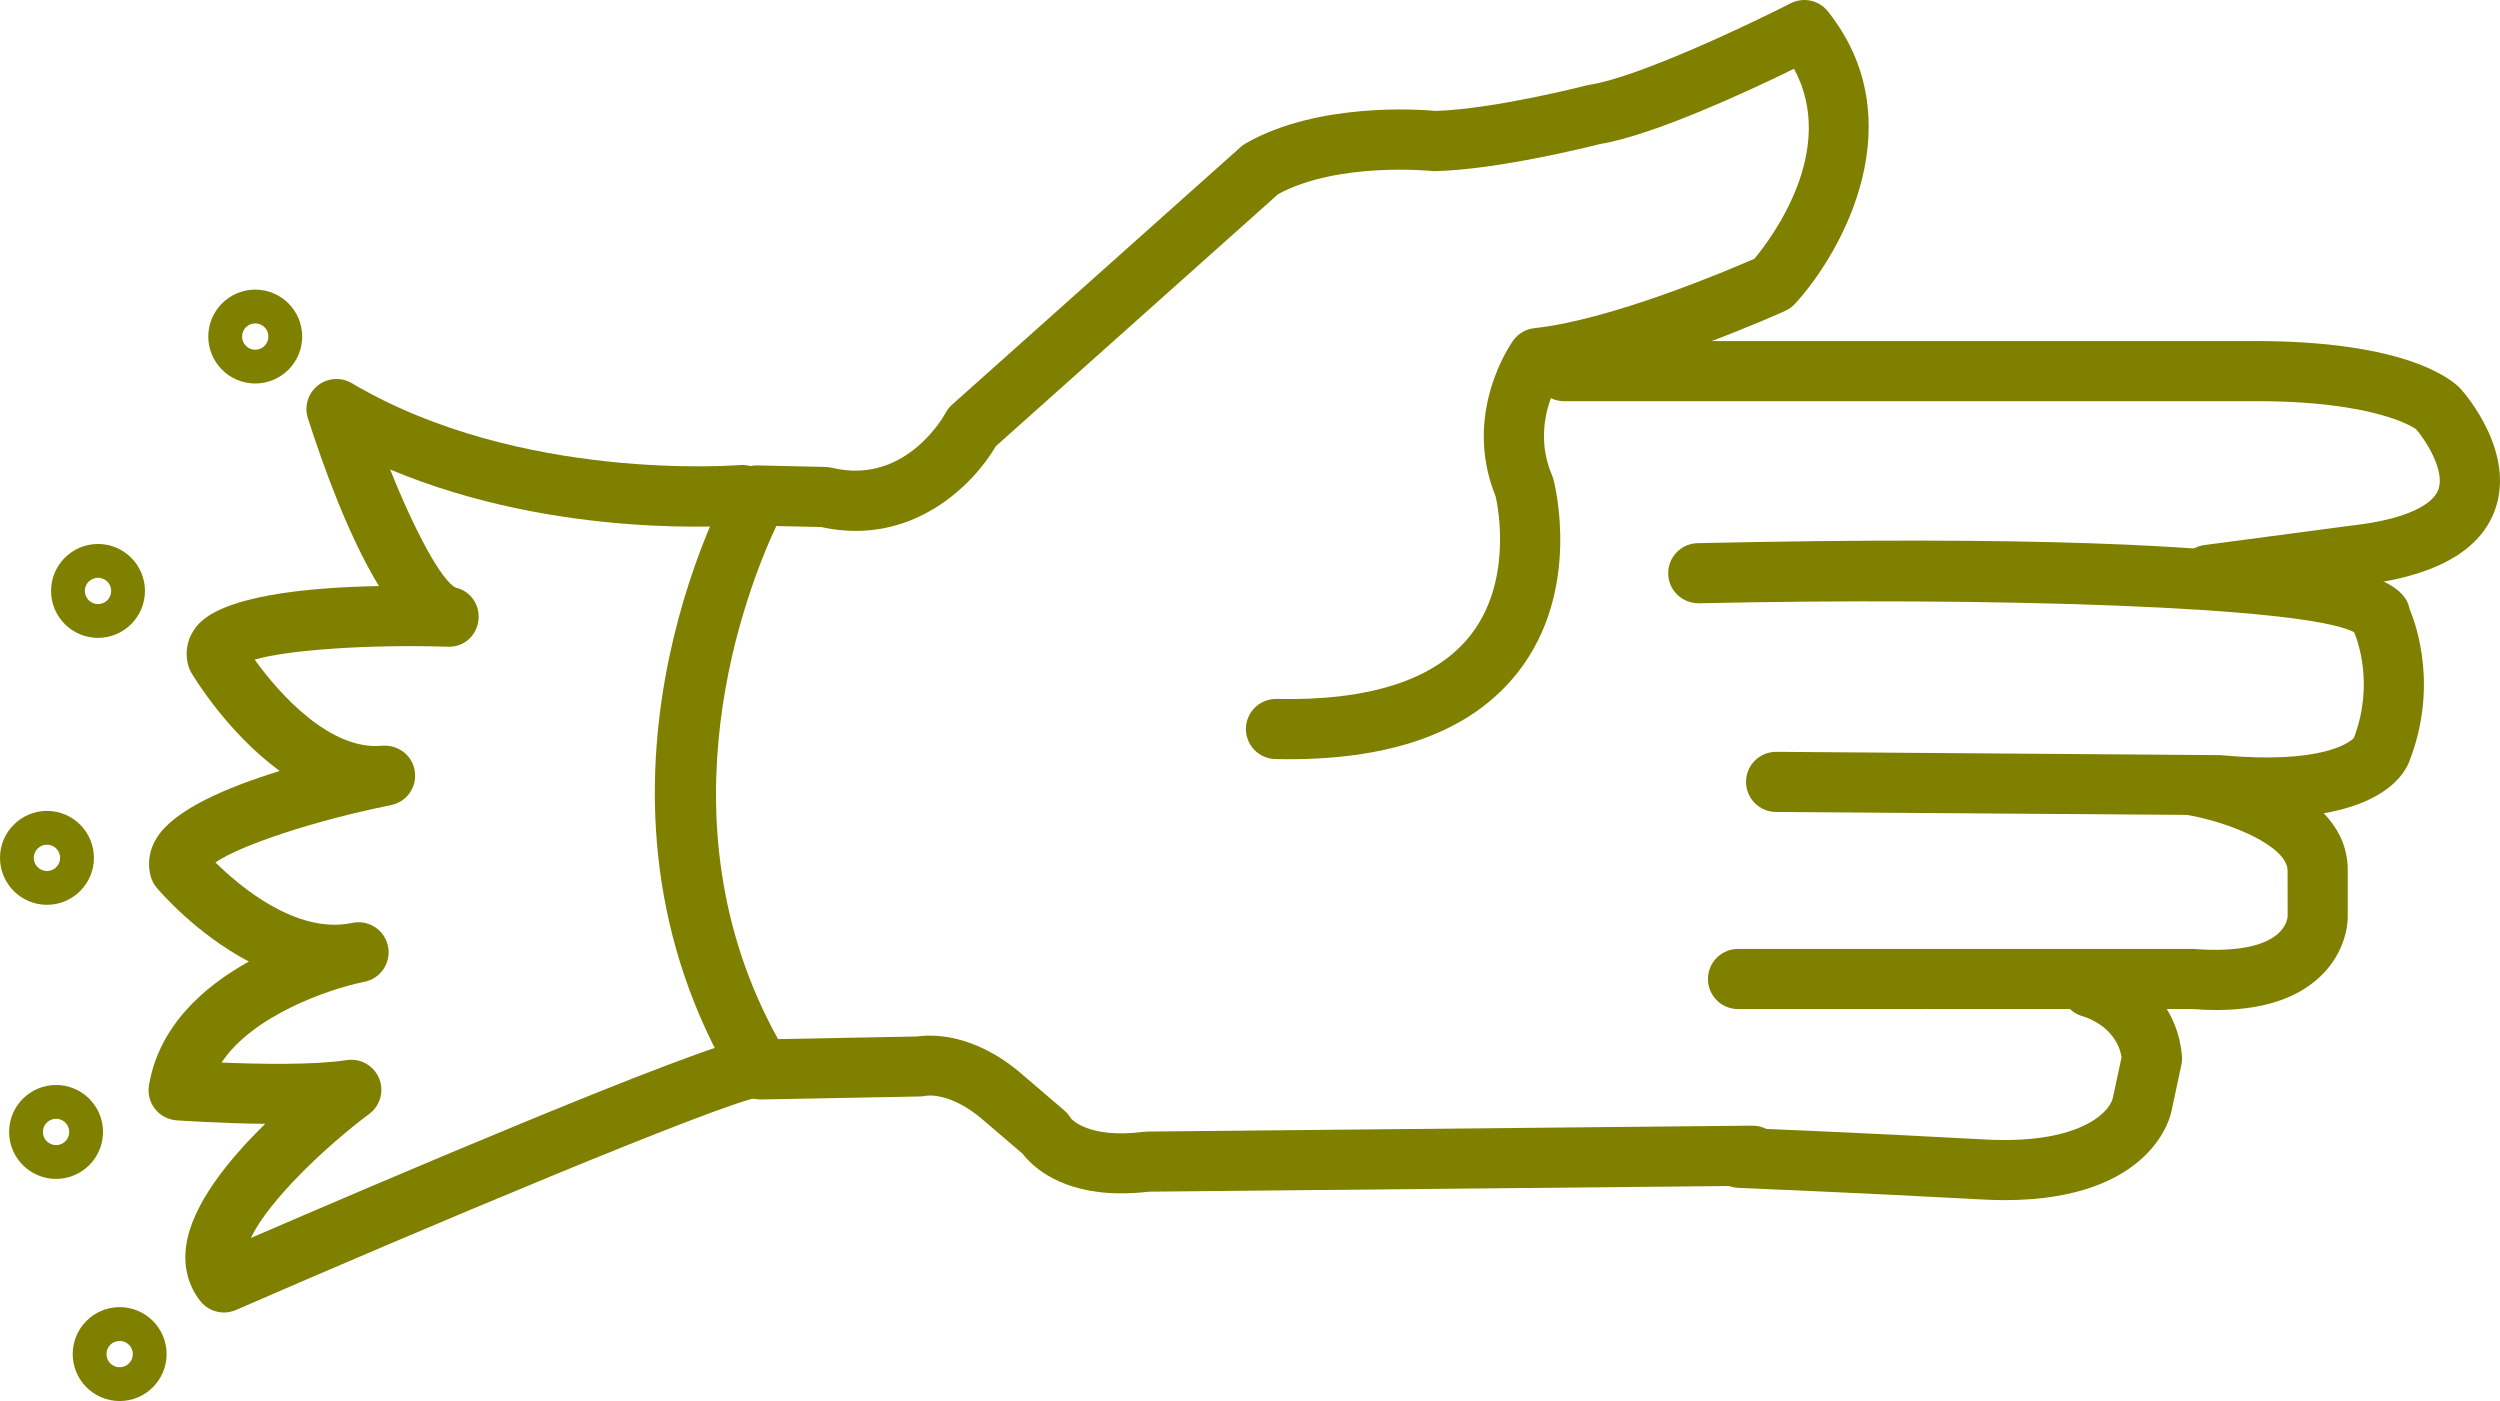 <?xml version="1.0" encoding="UTF-8" standalone="no"?>
<svg
   xmlns:dc="http://purl.org/dc/elements/1.1/"
   xmlns:cc="http://creativecommons.org/ns#"
   xmlns:rdf="http://www.w3.org/1999/02/22-rdf-syntax-ns#"
   xmlns:svg="http://www.w3.org/2000/svg"
   xmlns="http://www.w3.org/2000/svg"
   xmlns:sodipodi="http://sodipodi.sourceforge.net/DTD/sodipodi-0.dtd"
   xmlns:inkscape="http://www.inkscape.org/namespaces/inkscape"
   version="1.1"
   x="0px"
   y="0px"
   viewBox="0 0 83.158 46.603"
   style="fill:olive"
   enable-background="new 0 0 100 100"
   xml:space="preserve"
   id="svg2"
   inkscape:version="0.91 r13725"
   sodipodi:docname="regal_paper.svg"
   width="83.158"
   height="46.603"><defs
     id="defs28" /><sodipodi:namedview
     pagecolor="#ffffff"
     bordercolor="#666666"
     borderopacity="1"
     objecttolerance="10"
     gridtolerance="10"
     guidetolerance="10"
     inkscape:pageopacity="0"
     inkscape:pageshadow="2"
     inkscape:window-width="754"
     inkscape:window-height="480"
     id="namedview26"
     showgrid="false"
     fit-margin-top="0"
     fit-margin-left="0"
     fit-margin-right="0"
     fit-margin-bottom="0"
     inkscape:zoom="2.36"
     inkscape:cx="41.157"
     inkscape:cy="21.106"
     inkscape:window-x="0"
     inkscape:window-y="0"
     inkscape:window-maximized="0"
     inkscape:current-layer="svg2" /><path
     d="m 37.292,39.695 c -2.03,0 -2.961,-0.907 -3.278,-1.318 l -1.293,-1.107 c -1.086,-0.947 -1.884,-0.83 -1.917,-0.819 -0.049,0.008 -0.134,0.02 -0.183,0.021 l -5.292,0.1 c -0.349,0.014 -0.692,-0.178 -0.876,-0.484 -5.821,-9.685 -0.35,-19.675 -0.114,-20.095 0.18,-0.323 0.488,-0.533 0.895,-0.511 l 2.226,0.05 c 0.072,10e-4 0.143,0.011 0.213,0.028 2.477,0.597 3.763,-1.793 3.775,-1.817 0.056,-0.106 0.13,-0.202 0.22,-0.282 L 41.27,4.889 c 0.052,-0.046 0.109,-0.087 0.17,-0.122 2.394,-1.369 5.768,-1.129 6.327,-1.077 1.959,-0.066 4.973,-0.841 5.003,-0.849 0.033,-0.008 0.065,-0.015 0.099,-0.02 1.632,-0.251 5.386,-2.042 6.694,-2.711 0.422,-0.216 0.94,-0.106 1.237,0.267 2.874,3.608 0.543,7.94 -1.091,9.727 -0.092,0.1 -0.202,0.18 -0.325,0.236 -0.189,0.086 -4.446,2.005 -7.622,2.496 -0.274,0.552 -0.681,1.703 -0.136,2.976 0.02,0.044 0.035,0.089 0.047,0.136 0.04,0.149 0.952,3.693 -1.186,6.417 -1.565,1.994 -4.26,2.968 -8.065,2.884 -0.552,-0.012 -0.99,-0.469 -0.979,-1.021 0.012,-0.545 0.457,-0.979 1,-0.979 0.007,0 0.014,0 0.021,0 3.104,0.069 5.282,-0.644 6.44,-2.107 1.402,-1.774 0.937,-4.223 0.848,-4.625 -1.132,-2.766 0.513,-5.095 0.584,-5.193 0.166,-0.23 0.422,-0.378 0.704,-0.409 2.545,-0.273 6.408,-1.911 7.319,-2.309 0.577,-0.694 2.776,-3.623 1.316,-6.318 -1.507,0.737 -4.671,2.21 -6.453,2.503 -0.427,0.108 -3.399,0.847 -5.465,0.901 -0.044,0.003 -0.089,0 -0.133,-0.005 -0.028,-0.002 -3.109,-0.312 -5.106,0.769 l -9.393,8.386 c -0.768,1.317 -2.822,3.352 -5.814,2.689 l -1.489,-0.033 c -0.959,2.046 -4.019,9.721 0.059,17.066 l 4.626,-0.087 c 0.462,-0.068 1.896,-0.134 3.521,1.283 l 1.379,1.181 c 0.086,0.074 0.159,0.162 0.215,0.26 l 0,0 c 0.005,0 0.549,0.688 2.417,0.448 0.04,-0.006 0.079,-0.009 0.119,-0.009 l 20.129,-0.197 c 0.003,0 0.007,0 0.01,0 0.548,0 0.994,0.441 1,0.99 0.005,0.552 -0.438,1.004 -0.99,1.01 l -20.071,0.196 c -0.339,0.038 -0.653,0.056 -0.944,0.056 z"
     id="path4"
     inkscape:connector-curvature="0" /><path
     d="m 73.456,20.122 c -0.494,0 -0.924,-0.366 -0.99,-0.869 -0.072,-0.547 0.312,-1.05 0.859,-1.123 l 5.399,-0.716 c 1.32,-0.204 2.196,-0.616 2.384,-1.129 0.226,-0.618 -0.403,-1.621 -0.744,-2.011 0,0 10e-4,0 0,0 -0.011,0 -1.266,-0.961 -5.519,-0.929 l -22.818,0 c -0.553,0 -1,-0.448 -1,-1 0,-0.552 0.447,-1 1,-1 l 22.808,0 c 5.249,-0.033 6.764,1.316 7.017,1.591 0.198,0.223 1.822,2.13 1.139,4.024 -0.461,1.279 -1.801,2.097 -3.981,2.433 l -5.42,0.719 c -0.046,0.007 -0.09,0.01 -0.134,0.01 z"
     id="path6"
     inkscape:connector-curvature="0" /><path
     d="m 75.422,27.198 c -0.503,0 -1.059,-0.026 -1.673,-0.084 l -14.678,-0.106 c -0.552,-0.004 -0.996,-0.455 -0.992,-1.007 0.004,-0.55 0.451,-0.993 1,-0.993 0.002,0 0.005,0 0.008,0 l 14.764,0.11 c 3.382,0.316 4.3,-0.423 4.445,-0.567 0.69,-1.805 0.106,-3.296 0.009,-3.521 -1.626,-0.868 -12.235,-1.174 -21.794,-0.963 -0.558,0.001 -1.01,-0.427 -1.021,-0.978 -0.012,-0.552 0.426,-1.01 0.979,-1.022 22.137,-0.487 23.485,1.231 23.684,2.197 0.241,0.576 0.954,2.647 -0.036,5.124 -0.206,0.476 -1.09,1.81 -4.695,1.81 z"
     id="path8"
     inkscape:connector-curvature="0" /><path
     d="m 73.716,33.596 c -0.267,0 -0.545,-0.012 -0.834,-0.034 l -15.07,0.003 c -0.553,0 -1,-0.447 -1,-1 0,-0.553 0.447,-1 1,-1 l 15.15,0 c 1.338,0.104 2.303,-0.071 2.791,-0.489 0.309,-0.264 0.338,-0.55 0.341,-0.582 l -10e-4,-1.51 c 0.021,-0.851 -1.969,-1.645 -3.353,-1.879 -0.545,-0.092 -0.912,-0.608 -0.82,-1.152 0.093,-0.544 0.608,-0.916 1.152,-0.819 0.522,0.088 5.096,0.945 5.021,3.877 l 0,1.517 c 0,0.113 -0.026,1.136 -0.948,1.987 -0.78,0.718 -1.931,1.081 -3.429,1.081 z"
     id="path10"
     inkscape:connector-curvature="0" /><path
     d="m 66.678,39.92 c -0.245,0 -0.501,-0.008 -0.769,-0.022 -4.014,-0.22 -8.081,-0.385 -8.083,-0.385 -0.553,-0.022 -0.981,-0.487 -0.959,-1.039 0.021,-0.553 0.478,-1.007 1.039,-0.959 0,0 4.084,0.165 8.112,0.387 3.019,0.167 4.109,-0.821 4.258,-1.365 l 0.294,-1.372 c -0.177,-1.053 -1.27,-1.354 -1.281,-1.357 -0.534,-0.142 -0.853,-0.688 -0.711,-1.223 0.142,-0.535 0.688,-0.849 1.223,-0.711 0.948,0.251 2.6,1.218 2.778,3.248 0.009,0.1 0.003,0.199 -0.019,0.297 l -0.33,1.542 c -0.015,0.096 -0.588,2.959 -5.552,2.959 z"
     id="path12"
     inkscape:connector-curvature="0" /><path
     d="m 7.448,43.658 c -0.3,0 -0.593,-0.135 -0.787,-0.382 -0.4,-0.509 -0.562,-1.14 -0.471,-1.824 0.185,-1.379 1.427,-2.894 2.632,-4.069 -1.505,-0.016 -2.857,-0.111 -2.952,-0.118 -0.281,-0.02 -0.54,-0.157 -0.714,-0.379 -0.174,-0.221 -0.247,-0.505 -0.201,-0.782 0.33,-1.979 1.822,-3.286 3.323,-4.12 -1.762,-0.924 -2.984,-2.357 -3.066,-2.454 -0.092,-0.109 -0.159,-0.236 -0.197,-0.373 -0.084,-0.302 -0.119,-0.77 0.197,-1.284 0.575,-0.939 2.342,-1.689 4.093,-2.228 -1.744,-1.272 -2.866,-3.142 -2.939,-3.265 -0.045,-0.077 -0.081,-0.159 -0.104,-0.246 -0.124,-0.456 -0.029,-0.913 0.267,-1.289 0.799,-1.013 3.595,-1.304 6.075,-1.351 -1.006,-1.65 -1.845,-3.964 -2.363,-5.583 -0.127,-0.396 0.004,-0.829 0.329,-1.087 0.325,-0.258 0.776,-0.29 1.133,-0.078 5.591,3.313 12.829,2.728 12.9,2.723 0.558,-0.044 1.035,0.359 1.083,0.909 0.048,0.55 -0.358,1.035 -0.908,1.083 -0.282,0.024 -6.195,0.509 -11.8,-1.845 0.823,2.061 1.712,3.706 2.183,3.931 0.502,0.114 0.817,0.586 0.752,1.097 -0.065,0.512 -0.499,0.901 -1.042,0.867 -2.632,-0.082 -5.328,0.111 -6.4,0.43 0.856,1.192 2.538,3.03 4.243,2.864 0.533,-0.042 1.007,0.323 1.084,0.85 0.078,0.527 -0.271,1.022 -0.793,1.126 -2.517,0.505 -5.008,1.331 -5.839,1.906 0.817,0.805 2.688,2.384 4.521,2.018 0.022,-0.005 0.038,-0.008 0.046,-0.01 0.54,-0.106 1.063,0.242 1.174,0.781 0.11,0.538 -0.235,1.064 -0.773,1.179 -0.02,0.004 -0.04,0.008 -0.06,0.012 -1.116,0.233 -3.648,1.089 -4.705,2.677 1.25,0.051 3.073,0.087 4.164,-0.082 0.457,-0.069 0.897,0.179 1.075,0.603 0.178,0.424 0.043,0.914 -0.326,1.188 -1.394,1.038 -3.337,2.858 -3.937,4.126 3.979,-1.721 14.896,-6.396 16.608,-6.66 0.539,-0.087 1.056,0.29 1.14,0.836 0.084,0.546 -0.291,1.057 -0.836,1.141 -1.298,0.2 -11.369,4.448 -17.412,7.08 -0.128,0.055 -0.263,0.082 -0.397,0.082 z"
     id="path14"
     inkscape:connector-curvature="0" /><path
     d="m 8.49,12.757 c -0.861,0 -1.562,-0.701 -1.562,-1.562 0,-0.861 0.701,-1.562 1.562,-1.562 0.861,0 1.562,0.701 1.562,1.562 0,0.861 -0.701,1.562 -1.562,1.562 z m 0,-2 c -0.241,0 -0.438,0.196 -0.438,0.438 0,0.241 0.196,0.438 0.438,0.438 0.242,0 0.438,-0.196 0.438,-0.438 0,-0.242 -0.196,-0.438 -0.438,-0.438 z"
     id="path16"
     inkscape:connector-curvature="0" /><path
     d="m 3.26,21.218 c -0.861,0 -1.562,-0.701 -1.562,-1.562 0,-0.861 0.701,-1.562 1.562,-1.562 0.861,0 1.562,0.701 1.562,1.562 0,0.861 -0.701,1.562 -1.562,1.562 z m 0,-2 c -0.241,0 -0.438,0.196 -0.438,0.438 0,0.242 0.196,0.438 0.438,0.438 0.242,0 0.438,-0.196 0.438,-0.438 0,-0.242 -0.196,-0.438 -0.438,-0.438 z"
     id="path18"
     inkscape:connector-curvature="0" /><path
     d="m 1.562,30.097 c -0.861,0 -1.562,-0.701 -1.562,-1.562 0,-0.861 0.701,-1.562 1.562,-1.562 0.861,0 1.562,0.7 1.562,1.562 0,0.862 -0.701,1.562 -1.562,1.562 z m 0,-2 c -0.242,0 -0.438,0.196 -0.438,0.438 0,0.242 0.196,0.438 0.438,0.438 0.241,0 0.438,-0.196 0.438,-0.438 -10e-4,-0.242 -0.197,-0.438 -0.438,-0.438 z"
     id="path20"
     inkscape:connector-curvature="0" /><path
     d="m 1.865,39.214 c -0.861,0 -1.562,-0.7 -1.562,-1.562 0,-0.862 0.701,-1.562 1.562,-1.562 0.861,0 1.562,0.701 1.562,1.562 0,0.861 -0.701,1.562 -1.562,1.562 z m 0,-2 c -0.241,0 -0.438,0.196 -0.438,0.438 0,0.241 0.196,0.438 0.438,0.438 0.242,0 0.438,-0.196 0.438,-0.438 -10e-4,-0.242 -0.197,-0.438 -0.438,-0.438 z"
     id="path22"
     inkscape:connector-curvature="0" /><path
     d="m 3.98,46.603 c -0.861,0 -1.562,-0.701 -1.562,-1.562 0,-0.861 0.701,-1.562 1.562,-1.562 0.861,0 1.562,0.7 1.562,1.562 0,0.862 -0.7,1.562 -1.562,1.562 z m 0,-2 c -0.241,0 -0.438,0.196 -0.438,0.438 0,0.242 0.196,0.438 0.438,0.438 0.242,0 0.438,-0.196 0.438,-0.438 0,-0.241 -0.196,-0.438 -0.438,-0.438 z"
     id="path24"
     inkscape:connector-curvature="0" /></svg>